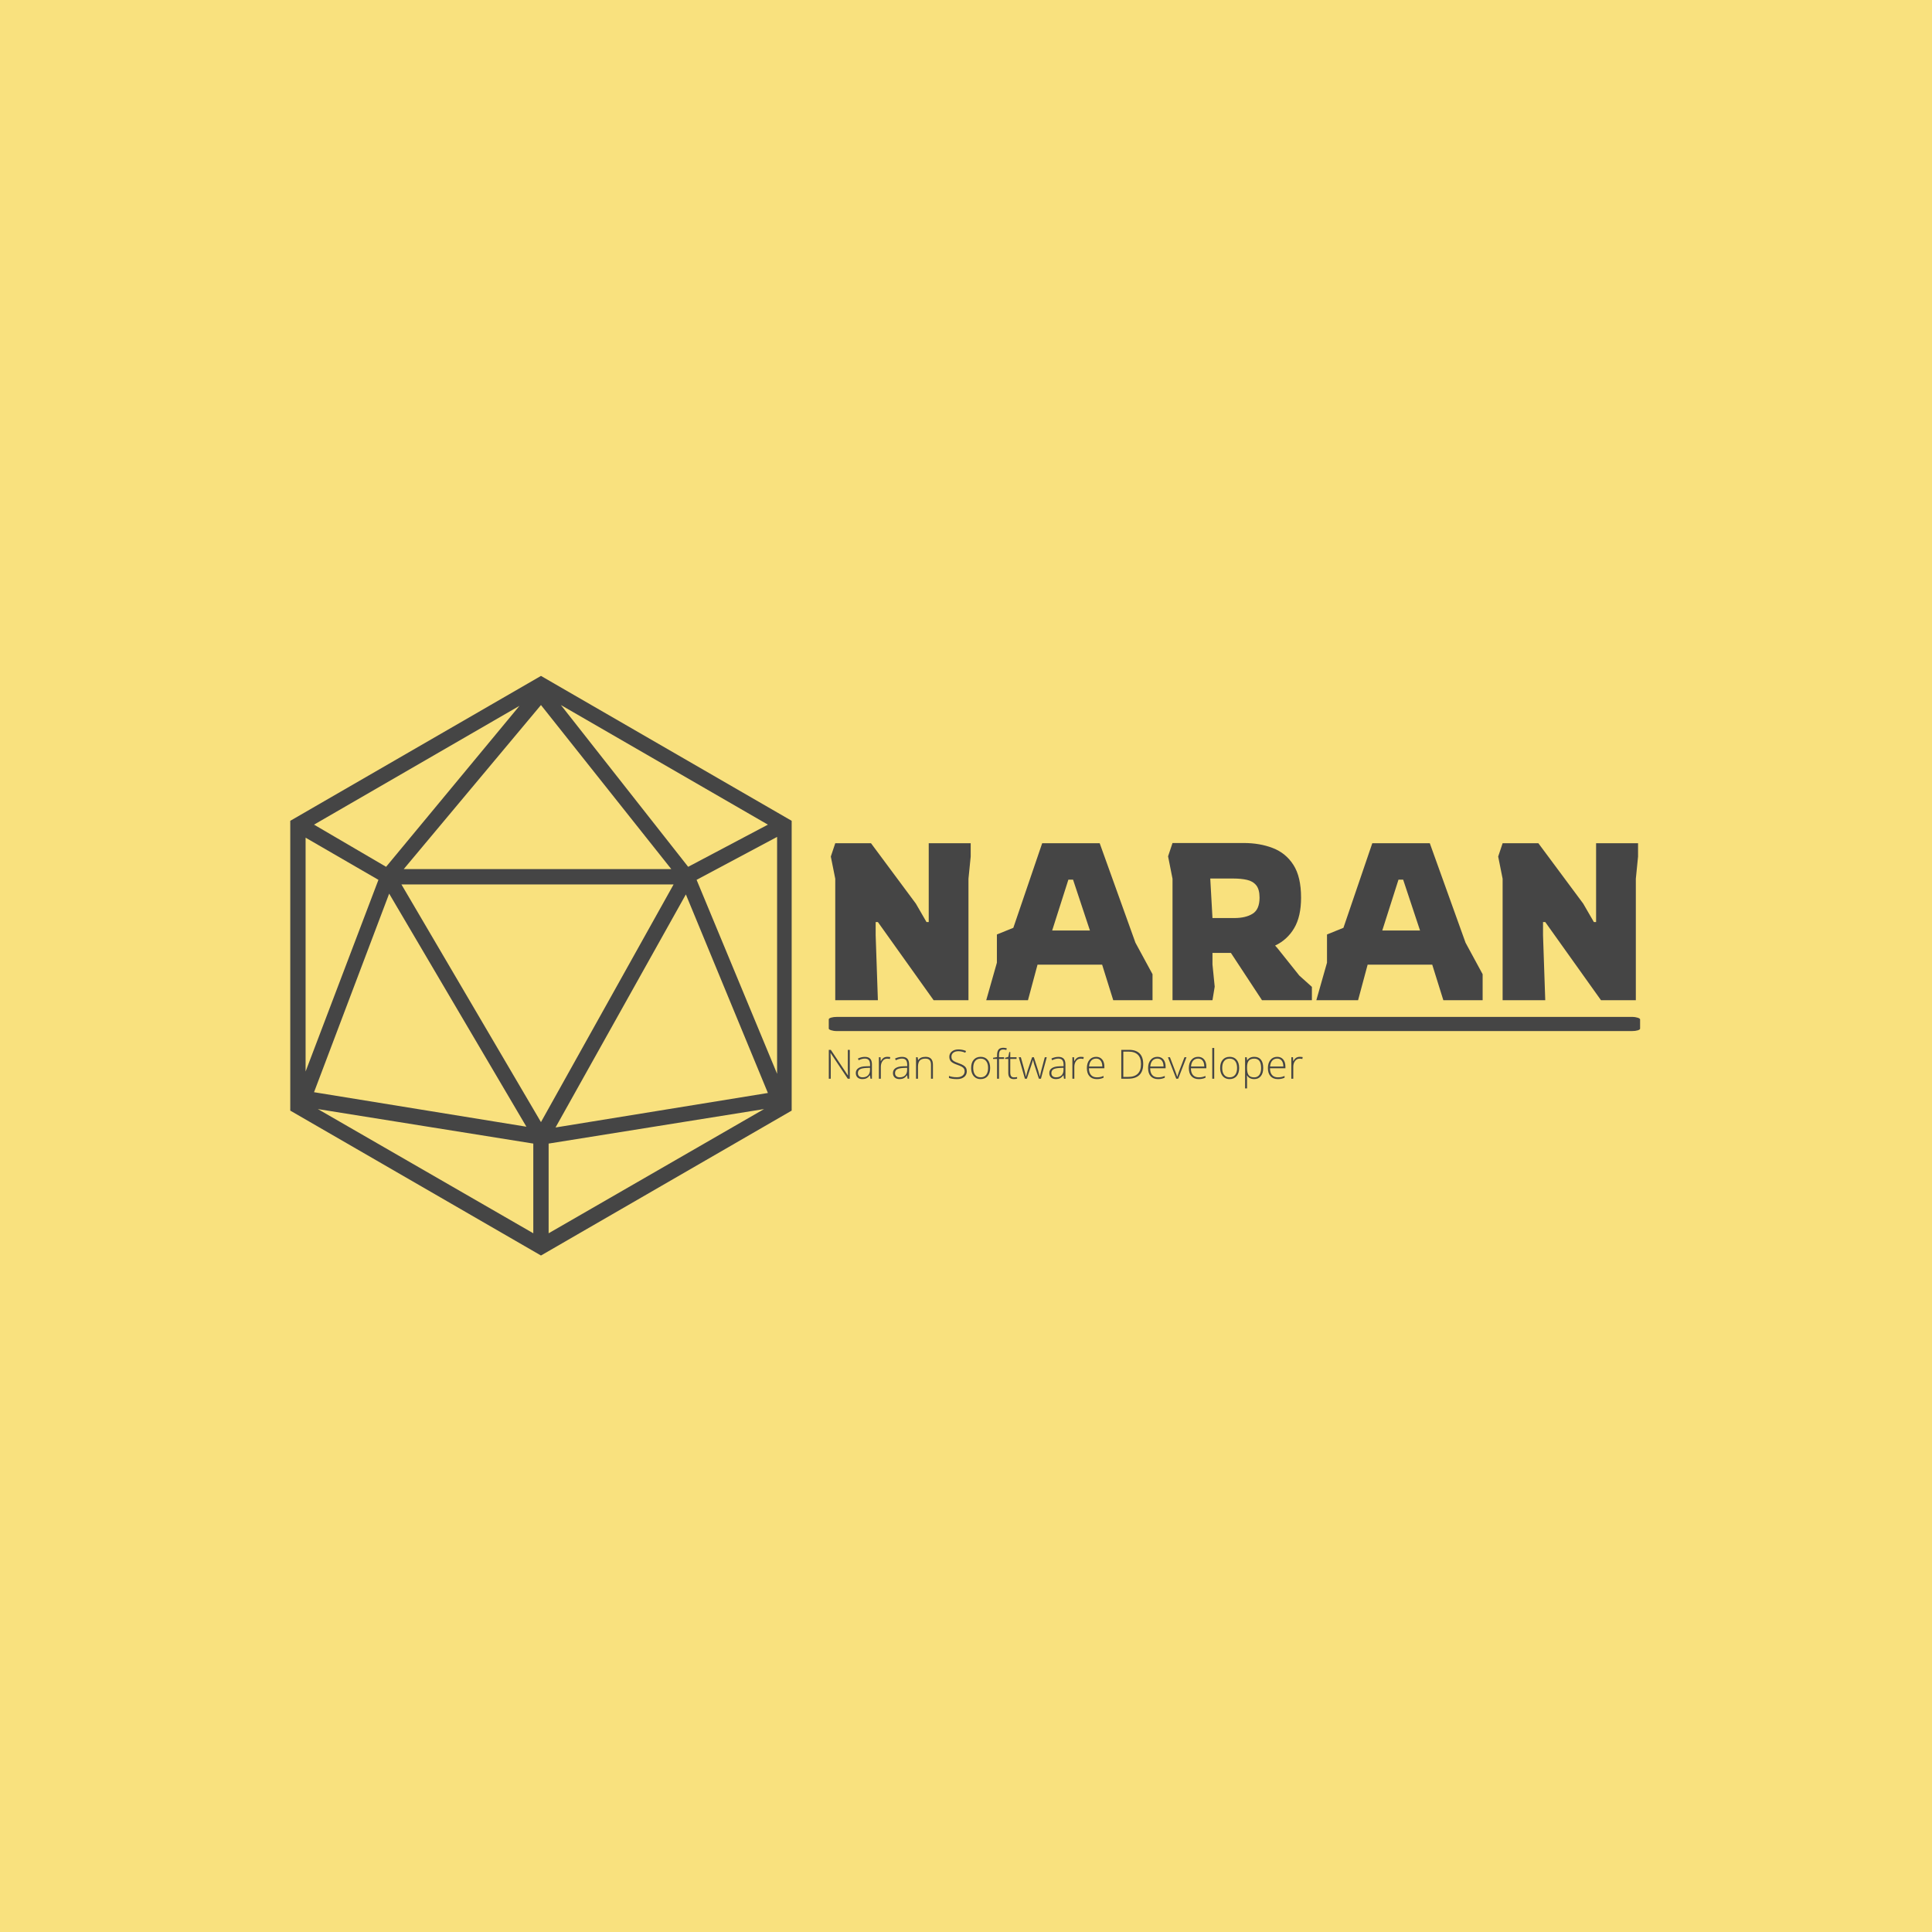 <svg xmlns="http://www.w3.org/2000/svg" version="1.1" xmlns:xlink="http://www.w3.org/1999/xlink" xmlns:svgjs="http://svgjs.dev/svgjs" width="1000" height="1000" viewBox="0 0 1000 1000"><rect width="1000" height="1000" fill="#f9e17e"></rect><g transform="matrix(0.7,0,0,0.7,149.576,349.7)"><svg viewBox="0 0 396 170" data-background-color="#f9e17e" preserveAspectRatio="xMidYMid meet" height="429" width="1000" xmlns="http://www.w3.org/2000/svg" xmlns:xlink="http://www.w3.org/1999/xlink"><g id="tight-bounds" transform="matrix(1,0,0,1,0.24,0.085)"><svg viewBox="0 0 395.52 169.83" height="169.83" width="395.52"><g><svg viewBox="0 0 661.333 283.967" height="169.83" width="395.52"><g transform="matrix(1,0,0,1,263.835,81.865)"><svg viewBox="0 0 397.498 120.237" height="120.237" width="397.498"><g id="textblocktransform"><svg viewBox="0 0 397.498 120.237" height="120.237" width="397.498" id="textblock"><g><rect width="397.498" height="6.945" x="0" y="85.197" fill="#454545" opacity="1" stroke-width="0" stroke="transparent" fill-opacity="1" class="rect-o-0" data-fill-palette-color="primary" rx="1%" id="o-0" data-palette-color="#454545"></rect></g><g transform="matrix(1,0,0,1,0.989,0)"><svg viewBox="0 0 395.52 77.015" height="77.015" width="395.52"><g transform="matrix(1,0,0,1,0,0)"><svg width="395.52" viewBox="3 -35.4 181.79 35.4" height="77.015" data-palette-color="#454545"><path d="M13.6 0L4 0 4-27.35 3-32.35 4-35.35 12.05-35.35 22.15-21.75 24.55-17.6 25.05-17.6 25.05-35.35 34.5-35.35 34.5-32.35 34-27.35 34 0 26.15 0 13.6-17.6 13.1-17.6 13.1-14.6 13.6 0ZM47.4 0L38 0 40.4-8.45 40.4-14.8 44.1-16.3 50.6-35.35 63.55-35.35 71.6-12.95 75.45-5.85 75.45 0 66.6 0 64.1-8 49.55-8 47.4 0ZM56.5-27.15L52.85-15.7 61.35-15.7 57.55-27.15 56.5-27.15ZM88.95 0L79.95 0 79.95-27.35 78.95-32.4 79.95-35.4 95.95-35.4Q99.6-35.4 102.52-34.27 105.45-33.15 107.17-30.48 108.9-27.8 108.9-23.1L108.9-23.1Q108.9-18.85 107.35-16.23 105.8-13.6 103.05-12.3L103.05-12.3 103.55-11.75 108.5-5.55 111.34-3 111.34 0 100.1 0 93.1-10.65 88.95-10.65 88.95-8.05 89.45-3.05 88.95 0ZM88.45-27.4L88.95-18.5 93.85-18.5Q96.45-18.5 98-19.48 99.55-20.45 99.55-23.1L99.55-23.1Q99.55-24.95 98.8-25.88 98.05-26.8 96.72-27.1 95.4-27.4 93.65-27.4L93.65-27.4 88.45-27.4ZM121.74 0L112.34 0 114.74-8.45 114.74-14.8 118.44-16.3 124.94-35.35 137.89-35.35 145.94-12.95 149.79-5.85 149.79 0 140.94 0 138.44-8 123.89-8 121.74 0ZM130.84-27.15L127.19-15.7 135.69-15.7 131.89-27.15 130.84-27.15ZM163.89 0L154.29 0 154.29-27.35 153.29-32.35 154.29-35.35 162.34-35.35 172.44-21.75 174.84-17.6 175.34-17.6 175.34-35.35 184.79-35.35 184.79-32.35 184.29-27.35 184.29 0 176.44 0 163.89-17.6 163.39-17.6 163.39-14.6 163.89 0Z" opacity="1" transform="matrix(1,0,0,1,0,0)" fill="#454545" class="wordmark-text-0" data-fill-palette-color="primary" id="text-0"></path></svg></g></svg></g><g transform="matrix(1,0,0,1,0,100.324)"><svg viewBox="0 0 232.21 19.913" height="19.913" width="232.21"><g transform="matrix(1,0,0,1,0,0)"><svg width="232.21" viewBox="5.05 -38.26 586.13 50.27" height="19.913" data-palette-color="#454545"><path d="M31.01-35.69L31.01 0 28.49 0 7.35-31.69 7.15-31.69Q7.45-26.03 7.45-23.14L7.45-23.14 7.45 0 5.05 0 5.05-35.69 7.54-35.69 28.66-4.05 28.81-4.05Q28.59-8.45 28.59-12.4L28.59-12.4 28.59-35.69 31.01-35.69ZM58.4 0L56.61 0 56-4.2 55.81-4.2Q53.81-1.64 51.69-0.57 49.58 0.49 46.7 0.49L46.7 0.49Q42.8 0.49 40.62-1.51 38.45-3.52 38.45-7.06L38.45-7.06Q38.45-10.94 41.68-13.09 44.92-15.23 51.05-15.36L51.05-15.36 56.1-15.5 56.1-17.26Q56.1-21.04 54.56-22.97 53.02-24.9 49.61-24.9L49.61-24.9Q45.92-24.9 41.97-22.85L41.97-22.85 41.06-24.95Q45.43-27 49.7-27L49.7-27Q54.07-27 56.24-24.73 58.4-22.46 58.4-17.65L58.4-17.65 58.4 0ZM46.85-1.71L46.85-1.71Q51.1-1.71 53.55-4.14 56-6.57 56-10.89L56-10.89 56-13.5 51.36-13.31Q45.77-13.04 43.39-11.56 41.01-10.08 41.01-6.96L41.01-6.96Q41.01-4.47 42.54-3.09 44.06-1.71 46.85-1.71ZM77.44-27.05L77.44-27.05Q79.12-27.05 81.05-26.71L81.05-26.71 80.59-24.39Q78.93-24.8 77.14-24.8L77.14-24.8Q73.75-24.8 71.58-21.92 69.4-19.04 69.4-14.65L69.4-14.65 69.4 0 66.99 0 66.99-26.54 69.04-26.54 69.28-21.75 69.45-21.75Q71.09-24.68 72.94-25.87 74.8-27.05 77.44-27.05ZM104.34 0L102.56 0 101.95-4.2 101.75-4.2Q99.75-1.64 97.64-0.57 95.52 0.49 92.64 0.49L92.64 0.49Q88.74 0.49 86.56-1.51 84.39-3.52 84.39-7.06L84.39-7.06Q84.39-10.94 87.63-13.09 90.86-15.23 96.99-15.36L96.99-15.36 102.04-15.5 102.04-17.26Q102.04-21.04 100.51-22.97 98.97-24.9 95.55-24.9L95.55-24.9Q91.86-24.9 87.91-22.85L87.91-22.85 87-24.95Q91.37-27 95.65-27L95.65-27Q100.02-27 102.18-24.73 104.34-22.46 104.34-17.65L104.34-17.65 104.34 0ZM92.79-1.71L92.79-1.71Q97.04-1.71 99.49-4.14 101.95-6.57 101.95-10.89L101.95-10.89 101.95-13.5 97.31-13.31Q91.72-13.04 89.34-11.56 86.96-10.08 86.96-6.96L86.96-6.96Q86.96-4.47 88.48-3.09 90.01-1.71 92.79-1.71ZM133.83 0L131.44 0 131.44-17.21Q131.44-21.22 129.75-23.03 128.07-24.85 124.53-24.85L124.53-24.85Q119.77-24.85 117.56-22.45 115.35-20.04 115.35-14.65L115.35-14.65 115.35 0 112.93 0 112.93-26.54 114.98-26.54 115.44-22.9 115.59-22.9Q118.18-27.05 124.79-27.05L124.79-27.05Q133.83-27.05 133.83-17.36L133.83-17.36 133.83 0ZM175.72-9.2L175.72-9.2Q175.72-4.74 172.43-2.12 169.15 0.49 163.71 0.49L163.71 0.49Q157.16 0.49 153.67-0.95L153.67-0.95 153.67-3.44Q157.53-1.81 163.51-1.81L163.51-1.81Q167.9-1.81 170.48-3.82 173.06-5.83 173.06-9.11L173.06-9.11Q173.06-11.13 172.2-12.46 171.35-13.79 169.42-14.89 167.49-15.99 163.75-17.26L163.75-17.26Q158.29-19.14 156.2-21.33 154.11-23.51 154.11-27.15L154.11-27.15Q154.11-31.15 157.25-33.68 160.39-36.21 165.32-36.21L165.32-36.21Q170.35-36.21 174.77-34.3L174.77-34.3 173.86-32.15Q169.42-34.01 165.37-34.01L165.37-34.01Q161.41-34.01 159.07-32.18 156.72-30.35 156.72-27.2L156.72-27.2Q156.72-25.22 157.44-23.95 158.16-22.68 159.8-21.67 161.44-20.65 165.41-19.24L165.41-19.24Q169.59-17.8 171.69-16.44 173.79-15.09 174.75-13.37 175.72-11.65 175.72-9.2ZM204.6-13.31L204.6-13.31Q204.6-6.81 201.45-3.16 198.3 0.49 192.76 0.49L192.76 0.49Q189.26 0.49 186.6-1.2 183.94-2.88 182.53-6.03 181.11-9.18 181.11-13.31L181.11-13.31Q181.11-19.8 184.26-23.43 187.41-27.05 192.9-27.05L192.9-27.05Q198.37-27.05 201.48-23.38 204.6-19.7 204.6-13.31ZM183.65-13.31L183.65-13.31Q183.65-7.84 186.05-4.77 188.46-1.71 192.85-1.71L192.85-1.71Q197.25-1.71 199.65-4.77 202.06-7.84 202.06-13.31L202.06-13.31Q202.06-18.8 199.63-21.83 197.2-24.85 192.8-24.85L192.8-24.85Q188.41-24.85 186.03-21.84 183.65-18.82 183.65-13.31ZM221.81-26.54L221.81-24.44 215.56-24.44 215.56 0 213.14 0 213.14-24.44 208.21-24.44 208.21-25.85 213.14-26.76 213.14-28.81Q213.14-33.69 214.93-35.97 216.73-38.26 220.81-38.26L220.81-38.26Q223-38.26 225.2-37.6L225.2-37.6 224.64-35.5Q222.69-36.11 220.76-36.11L220.76-36.11Q217.92-36.11 216.74-34.44 215.56-32.76 215.56-29L215.56-29 215.56-26.54 221.81-26.54ZM233.94-1.66L233.94-1.66Q236.23-1.66 237.94-2.05L237.94-2.05 237.94-0.1Q236.18 0.49 233.89 0.49L233.89 0.49Q230.37 0.49 228.7-1.39 227.03-3.27 227.03-7.3L227.03-7.3 227.03-24.44 223.1-24.44 223.1-25.85 227.03-26.95 228.25-32.96 229.49-32.96 229.49-26.54 237.28-26.54 237.28-24.44 229.49-24.44 229.49-7.64Q229.49-4.59 230.57-3.13 231.64-1.66 233.94-1.66ZM267.43 0L264.89 0 259.08-17.75Q258.52-19.56 257.64-23.05L257.64-23.05 257.49-23.05 256.98-21.24 255.88-17.7 249.98 0 247.58 0 239.99-26.54 242.58-26.54 246.83-11.16Q248.31-5.44 248.78-2.76L248.78-2.76 248.93-2.76Q250.37-8.47 251.02-10.35L251.02-10.35 256.49-26.54 258.69-26.54 263.89-10.4Q265.65-4.66 266.04-2.81L266.04-2.81 266.19-2.81Q266.38-4.39 268.14-11.3L268.14-11.3 272.19-26.54 274.63-26.54 267.43 0ZM297.73 0L295.94 0 295.33-4.2 295.14-4.2Q293.14-1.64 291.02-0.57 288.91 0.49 286.03 0.49L286.03 0.49Q282.13 0.49 279.95-1.51 277.78-3.52 277.78-7.06L277.78-7.06Q277.78-10.94 281.01-13.09 284.25-15.23 290.38-15.36L290.38-15.36 295.43-15.5 295.43-17.26Q295.43-21.04 293.89-22.97 292.36-24.9 288.94-24.9L288.94-24.9Q285.25-24.9 281.3-22.85L281.3-22.85 280.39-24.95Q284.76-27 289.04-27L289.04-27Q293.41-27 295.57-24.73 297.73-22.46 297.73-17.65L297.73-17.65 297.73 0ZM286.18-1.71L286.18-1.71Q290.43-1.71 292.88-4.14 295.33-6.57 295.33-10.89L295.33-10.89 295.33-13.5 290.7-13.31Q285.1-13.04 282.72-11.56 280.34-10.08 280.34-6.96L280.34-6.96Q280.34-4.47 281.87-3.09 283.4-1.71 286.18-1.71ZM316.77-27.05L316.77-27.05Q318.45-27.05 320.38-26.71L320.38-26.71 319.92-24.39Q318.26-24.8 316.47-24.8L316.47-24.8Q313.08-24.8 310.91-21.92 308.73-19.04 308.73-14.65L308.73-14.65 308.73 0 306.32 0 306.32-26.54 308.37-26.54 308.61-21.75 308.78-21.75Q310.42-24.68 312.27-25.87 314.13-27.05 316.77-27.05ZM336.49 0.49L336.49 0.49Q330.7 0.49 327.47-3.08 324.24-6.64 324.24-13.06L324.24-13.06Q324.24-19.41 327.36-23.23 330.49-27.05 335.78-27.05L335.78-27.05Q340.47-27.05 343.18-23.78 345.89-20.51 345.89-14.89L345.89-14.89 345.89-12.94 326.77-12.94Q326.82-7.47 329.33-4.59 331.83-1.71 336.49-1.71L336.49-1.71Q338.76-1.71 340.48-2.03 342.2-2.34 344.84-3.39L344.84-3.39 344.84-1.2Q342.59-0.22 340.69 0.13 338.79 0.49 336.49 0.49ZM335.78-24.9L335.78-24.9Q331.95-24.9 329.63-22.38 327.31-19.85 326.92-15.09L326.92-15.09 343.33-15.09Q343.33-19.7 341.32-22.3 339.32-24.9 335.78-24.9ZM393.91-18.19L393.91-18.19Q393.91-9.2 389.2-4.6 384.48 0 375.35 0L375.35 0 366.81 0 366.81-35.69 376.45-35.69Q385-35.69 389.45-31.23 393.91-26.76 393.91-18.19ZM391.2-18.09L391.2-18.09Q391.2-25.76 387.3-29.63 383.41-33.5 375.87-33.5L375.87-33.5 369.3-33.5 369.3-2.2 375.21-2.2Q391.2-2.2 391.2-18.09ZM412.22 0.49L412.22 0.49Q406.43 0.49 403.19-3.08 399.96-6.64 399.96-13.06L399.96-13.06Q399.96-19.41 403.09-23.23 406.21-27.05 411.51-27.05L411.51-27.05Q416.2-27.05 418.91-23.78 421.62-20.51 421.62-14.89L421.62-14.89 421.62-12.94 402.5-12.94Q402.55-7.47 405.05-4.59 407.55-1.71 412.22-1.71L412.22-1.71Q414.49-1.71 416.21-2.03 417.93-2.34 420.57-3.39L420.57-3.39 420.57-1.2Q418.32-0.22 416.42 0.13 414.51 0.49 412.22 0.49ZM411.51-24.9L411.51-24.9Q407.67-24.9 405.36-22.38 403.04-19.85 402.65-15.09L402.65-15.09 419.05-15.09Q419.05-19.7 417.05-22.3 415.05-24.9 411.51-24.9ZM437.19 0L434.75 0 424.49-26.54 426.98-26.54 433.84-8.5Q435.21-5.03 435.9-2.44L435.9-2.44 436.04-2.44Q437.04-5.76 438.09-8.54L438.09-8.54 444.95-26.54 447.44-26.54 437.19 0ZM462.6 0.49L462.6 0.49Q456.82 0.49 453.58-3.08 450.35-6.64 450.35-13.06L450.35-13.06Q450.35-19.41 453.47-23.23 456.6-27.05 461.89-27.05L461.89-27.05Q466.58-27.05 469.29-23.78 472-20.51 472-14.89L472-14.89 472-12.94 452.88-12.94Q452.93-7.47 455.44-4.59 457.94-1.71 462.6-1.71L462.6-1.71Q464.87-1.71 466.59-2.03 468.31-2.34 470.95-3.39L470.95-3.39 470.95-1.2Q468.71-0.22 466.8 0.13 464.9 0.49 462.6 0.49ZM461.89-24.9L461.89-24.9Q458.06-24.9 455.74-22.38 453.42-19.85 453.03-15.09L453.03-15.09 469.44-15.09Q469.44-19.7 467.44-22.3 465.43-24.9 461.89-24.9ZM481.74-37.99L481.74 0 479.32 0 479.32-37.99 481.74-37.99ZM512.57-13.31L512.57-13.31Q512.57-6.81 509.42-3.16 506.27 0.49 500.73 0.49L500.73 0.49Q497.24 0.49 494.58-1.2 491.92-2.88 490.5-6.03 489.09-9.18 489.09-13.31L489.09-13.31Q489.09-19.8 492.24-23.43 495.38-27.05 500.88-27.05L500.88-27.05Q506.35-27.05 509.46-23.38 512.57-19.7 512.57-13.31ZM491.62-13.31L491.62-13.31Q491.62-7.84 494.03-4.77 496.43-1.71 500.83-1.71L500.83-1.71Q505.22-1.71 507.63-4.77 510.03-7.84 510.03-13.31L510.03-13.31Q510.03-18.8 507.6-21.83 505.17-24.85 500.78-24.85L500.78-24.85Q496.39-24.85 494.01-21.84 491.62-18.82 491.62-13.31ZM531.27 0.49L531.27 0.49Q525.14 0.49 522.34-4.1L522.34-4.1 522.16-4.1 522.24-2.05Q522.34-0.24 522.34 1.9L522.34 1.9 522.34 12.01 519.92 12.01 519.92-26.54 521.97-26.54 522.43-22.75 522.58-22.75Q525.31-27.05 531.32-27.05L531.32-27.05Q536.69-27.05 539.51-23.52 542.33-20 542.33-13.26L542.33-13.26Q542.33-6.71 539.36-3.11 536.4 0.49 531.27 0.49ZM531.22-1.66L531.22-1.66Q535.3-1.66 537.53-4.69 539.77-7.71 539.77-13.16L539.77-13.16Q539.77-24.85 531.32-24.85L531.32-24.85Q526.68-24.85 524.51-22.3 522.34-19.75 522.34-13.99L522.34-13.99 522.34-13.21Q522.34-6.98 524.42-4.32 526.51-1.66 531.22-1.66ZM560.39 0.49L560.39 0.49Q554.61 0.49 551.37-3.08 548.14-6.64 548.14-13.06L548.14-13.06Q548.14-19.41 551.26-23.23 554.39-27.05 559.69-27.05L559.69-27.05Q564.37-27.05 567.08-23.78 569.79-20.51 569.79-14.89L569.79-14.89 569.79-12.94 550.68-12.94Q550.73-7.47 553.23-4.59 555.73-1.71 560.39-1.71L560.39-1.71Q562.66-1.71 564.39-2.03 566.11-2.34 568.74-3.39L568.74-3.39 568.74-1.2Q566.5-0.22 564.59 0.13 562.69 0.49 560.39 0.49ZM559.69-24.9L559.69-24.9Q555.85-24.9 553.53-22.38 551.21-19.85 550.82-15.09L550.82-15.09 567.23-15.09Q567.23-19.7 565.23-22.3 563.23-24.9 559.69-24.9ZM587.56-27.05L587.56-27.05Q589.25-27.05 591.18-26.71L591.18-26.71 590.71-24.39Q589.05-24.8 587.27-24.8L587.27-24.8Q583.88-24.8 581.71-21.92 579.53-19.04 579.53-14.65L579.53-14.65 579.53 0 577.12 0 577.12-26.54 579.17-26.54 579.41-21.75 579.58-21.75Q581.22-24.68 583.07-25.87 584.93-27.05 587.56-27.05Z" opacity="1" transform="matrix(1,0,0,1,0,0)" fill="#454545" class="slogan-text-1" data-fill-palette-color="secondary" id="text-1"></path></svg></g></svg></g></svg></g></svg></g><g><svg viewBox="0 0 245.654 283.967" height="283.967" width="245.654"><g><svg xmlns="http://www.w3.org/2000/svg" xmlns:xlink="http://www.w3.org/1999/xlink" version="1.1" x="0" y="0" viewBox="17.3 12.2 65.4 75.6" style="enable-background:new 0 0 100 100;" xml:space="preserve" height="283.967" width="245.654" class="icon-icon-0" data-fill-palette-color="accent" id="icon-0"><path d="M50 12.2L17.3 31.1v37.8L50 87.8l32.7-18.9V31.1L50 12.2zM32.1 37.4L50 16l17 21.4H32.1zM67.3 39.4L50 70.4l-18.2-31H67.3zM48.1 71l-27.7-4.5 9.8-25.9L48.1 71zM68.9 40.7l10.7 25.9-27.7 4.5L68.9 40.7zM69.2 37.1L52.6 16l27 15.6L69.2 37.1zM29.8 37.1l-9.4-5.5 26.8-15.5L29.8 37.1zM28.8 38.8l-9.5 25V33.3L28.8 38.8zM49 73.2v11.7L20.9 68.7 49 73.2zM51 73.2l28.1-4.5L51 84.9V73.2zM70.3 38.8l10.5-5.6v30.9L70.3 38.8z" fill="#454545" data-fill-palette-color="accent"></path></svg></g></svg></g></svg></g><defs></defs></svg><rect width="395.52" height="169.83" fill="none" stroke="none" visibility="hidden"></rect></g></svg></g></svg>